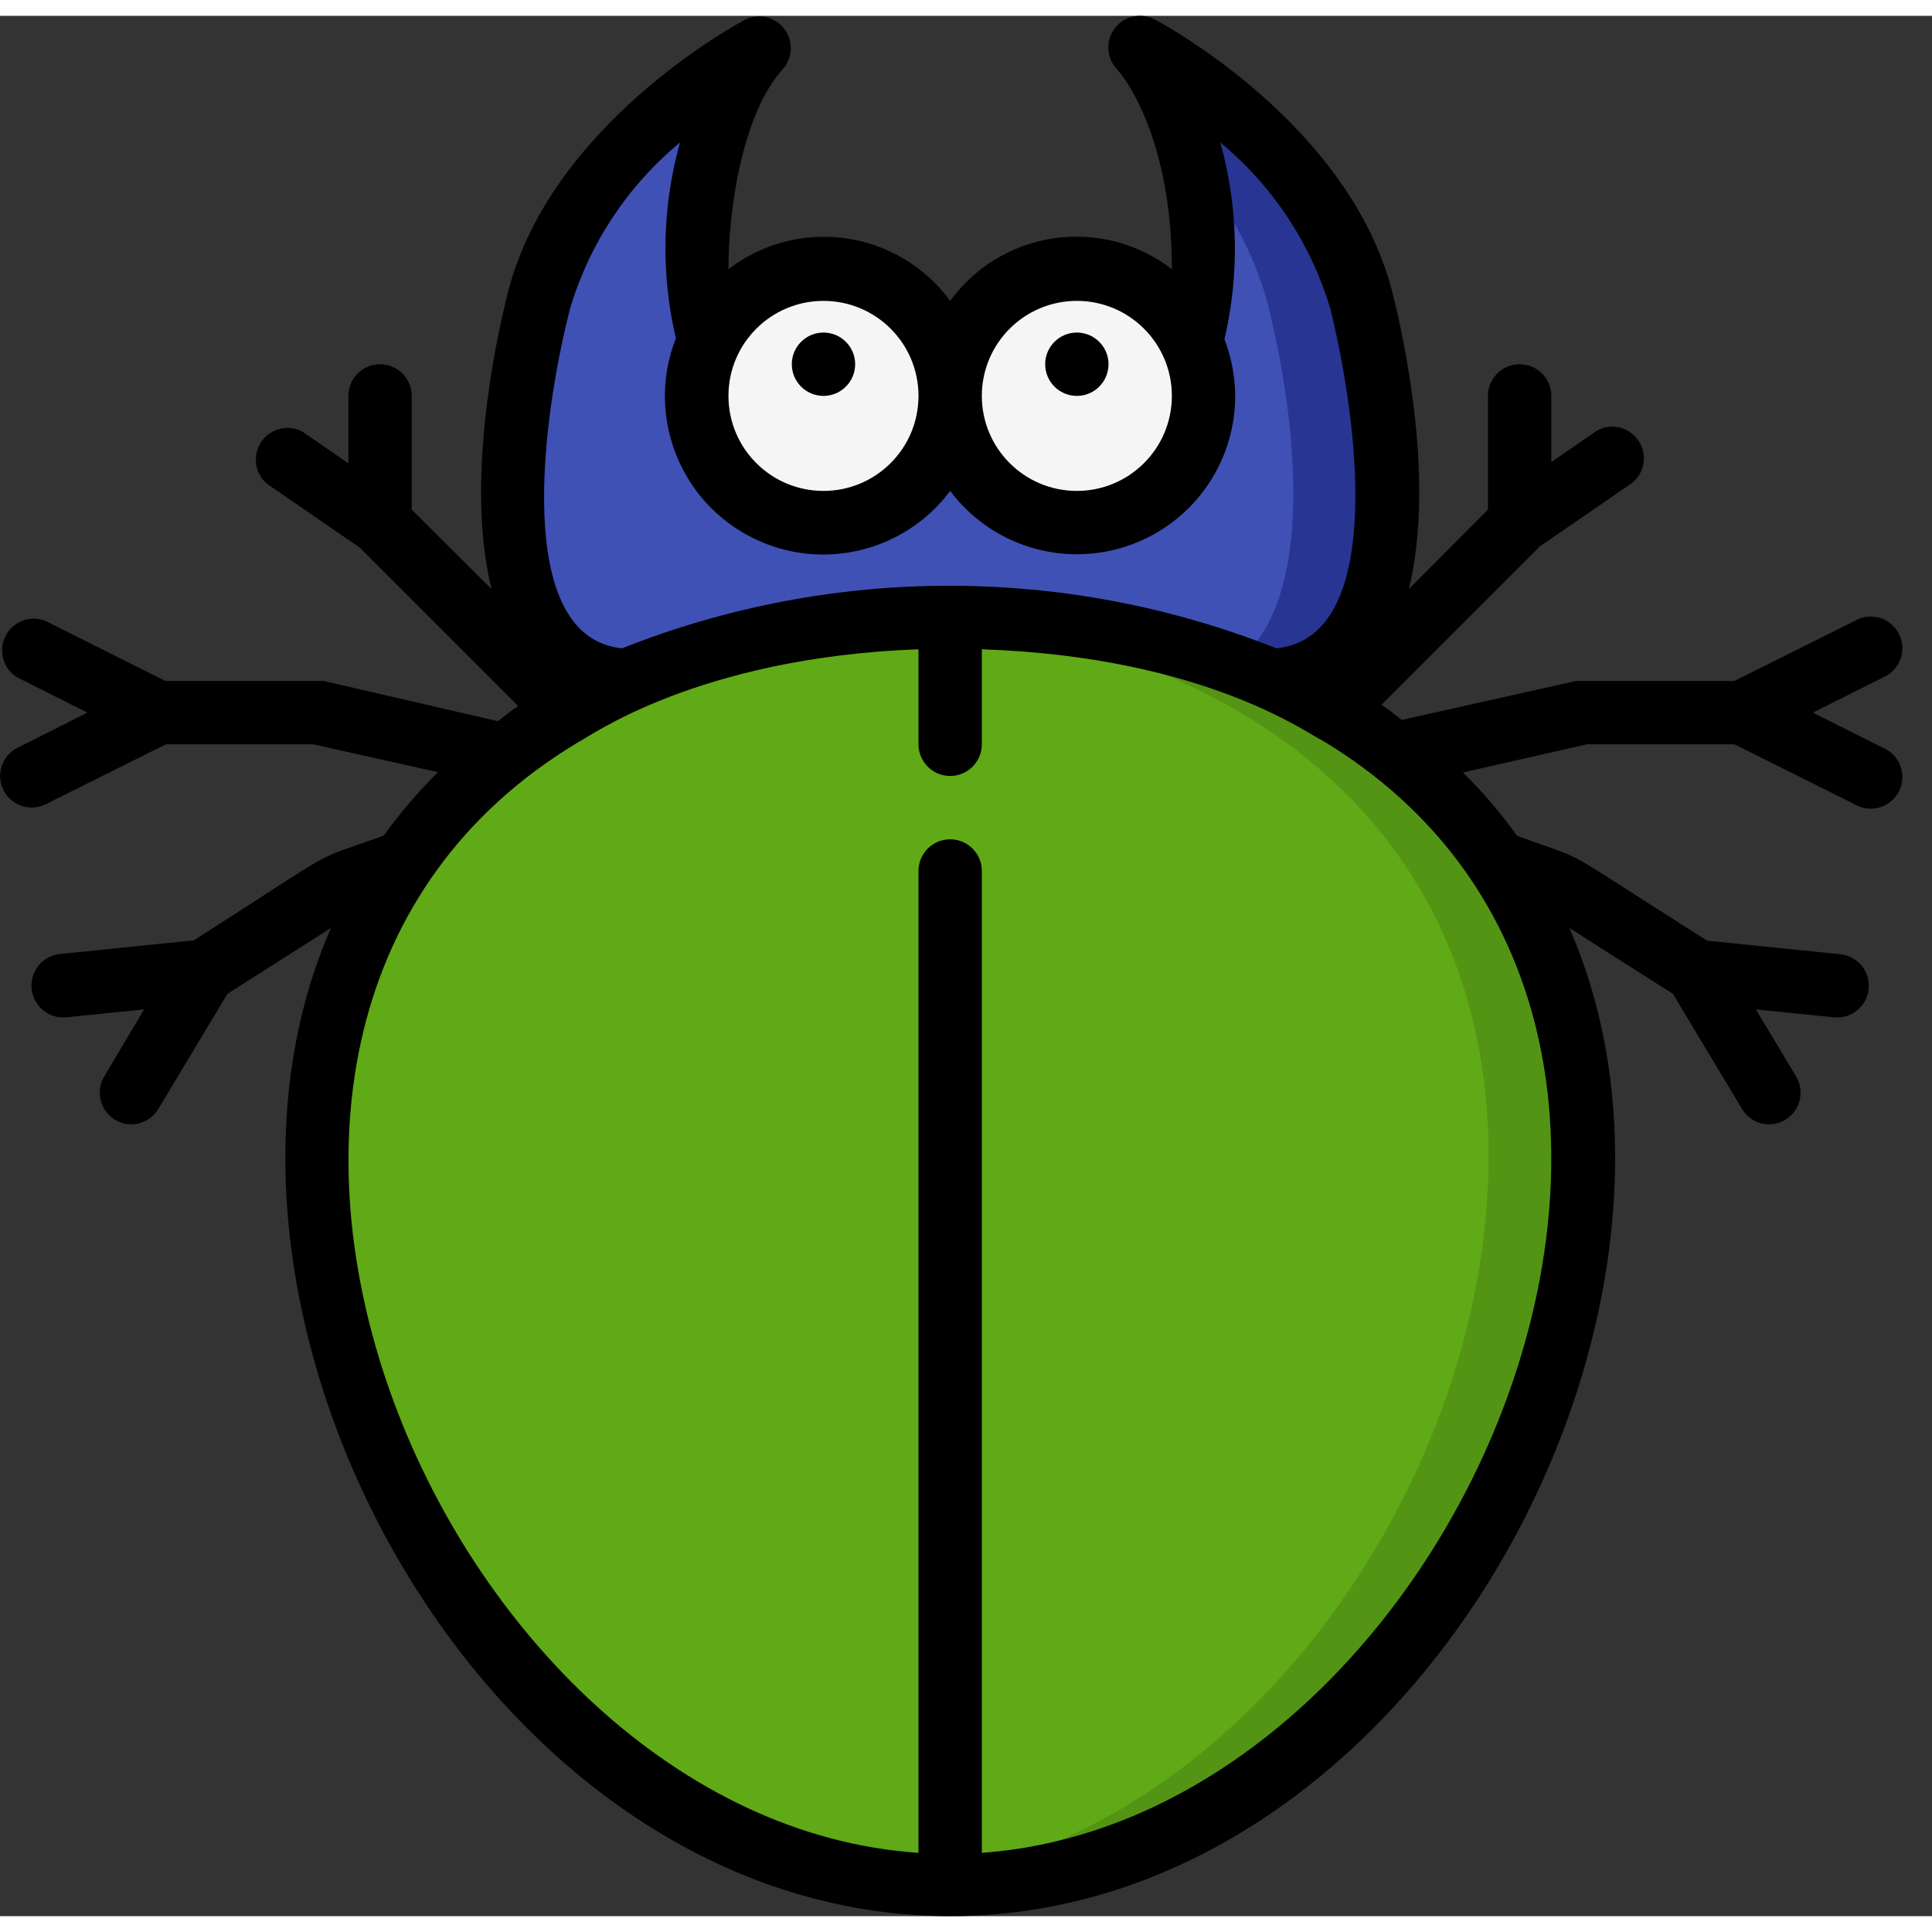 <svg height="512" viewBox="0 0 61 60" width="512" xmlns="http://www.w3.org/2000/svg"><rect x="0" y="0" width="61" height="60" fill="#333333" stroke="none"/><g id="012---Beelte" fill="none"><g id="Icons" transform="translate(10 1)"><path id="Shape" d="m30.16 20h-20.32c-4.63-.15-4-7.49-2.84-12 1.24-4.95 7-8 7-8s-2 2-2 7c-.009.769.13 1.533.41 2.25h15.18c1-2.57 0-7.67-1.59-9.24 0 0 5.76 3.05 7 8 1.12 4.48 1.8 11.83-2.84 11.99z" fill="#3f51b5"/><path id="Shape" d="m30.16 20h-3c4.63-.15 4-7.49 2.84-12-.436-1.565-1.227-3.009-2.31-4.22-.228-1.385-.81-2.687-1.69-3.78.29.15 5.78 3.17 7 8 1.12 4.49 1.8 11.84-2.84 12z" fill="#283593"/><path id="Shape" d="m40 35c0 11.68-9.91 24.1-21.5 22.92-10.35-1.01-18.5-12.38-18.5-22.92s8.15-16.44 18.5-17c11.36-.65 21.5 5.3 21.5 17z" fill="#549414"/><path id="Shape" d="m37 35c0 10.54-8.15 21.91-18.5 22.92-10.35-1.01-18.5-12.38-18.5-22.92s8.15-16.44 18.5-17c10.35.56 18.5 6.46 18.5 17z" fill="#60a917"/><g fill="#f5f5f5"><path id="Shape" d="m20 11c0 2.209-1.791 4-4 4s-4-1.791-4-4 1.791-4 4-4 4 1.791 4 4z"/><path id="Shape" d="m28 11c0 2.209-1.791 4-4 4s-4-1.791-4-4 1.791-4 4-4 4 1.791 4 4z"/></g></g><g id="Layer_10" fill="#000" transform="translate(0 -1)"><path id="Shape" d="m.11 25.45c.25.49.848.687 1.34.44l3.79-1.89h4.65l3.94.88c-.626.617-1.198 1.286-1.71 2-2.47.9-1.07.16-6 3.31l-4.21.43c-.269.023-.518.153-.69.363s-.251.479-.22.747c.058.545.544.942 1.09.89l2.46-.25-1.26 2.12c-.183.309-.187.693-.009 1.005.178.312.509.505.869.505.349-.004.672-.189.85-.49l2.18-3.63 3.27-2.08c-5.35 12.2 4.87 31.2 19.55 31.2s24.91-19 19.55-31.2l3.27 2.08 2.18 3.63c.178.301.501.486.85.49.359-0.0.691-.193.869-.505.178-.312.174-.696-.009-1.005l-1.27-2.12 2.46.25c.264.028.528-.05.734-.217.206-.167.338-.409.366-.673.028-.264-.05-.528-.217-.734-.167-.206-.409-.338-.673-.366l-4.21-.43c-5-3.16-3.54-2.41-6-3.31-.512-.714-1.084-1.383-1.71-2l3.92-.89h4.65l3.79 1.89c.321.193.723.191 1.042-.007.319-.197.5-.556.47-.93s-.266-.699-.612-.843l-2.21-1.11 2.21-1.11c.346-.144.582-.47.612-.843s-.152-.733-.47-.93c-.319-.197-.721-.2-1.042-.007l-3.79 1.89c-5.27 0-4.83 0-5 0l-5.5 1.23c-.21-.16-.42-.33-.64-.48l5-5 2.91-2c.402-.324.492-.901.206-1.331s-.851-.573-1.306-.329l-1.45 1v-2.09c0-.552-.448-1-1-1s-1 .448-1 1v3.59l-2.5 2.51c.83-3.33-.12-7.8-.51-9.34-1.33-5.32-7.25-8.51-7.5-8.64-.435-.236-.978-.118-1.276.277s-.261.95.086 1.303c0 0 1.72 1.85 1.72 6.3-1.054-.814-2.393-1.168-3.711-.979s-2.505.902-3.289 1.979c-.786-1.075-1.972-1.787-3.289-1.975-1.318-.188-2.656.163-3.711.975 0-1.9.44-4.9 1.71-6.31.322-.355.346-.889.058-1.272-.288-.383-.808-.508-1.238-.298-.25.13-6.17 3.32-7.5 8.64-.39 1.54-1.34 6-.51 9.34l-2.52-2.51v-3.59c0-.552-.448-1-1-1s-1 .448-1 1v2.13l-1.45-1c-.455-.244-1.021-.102-1.306.329s-.196 1.007.206 1.331l2.91 2 5 5c-.22.15-.43.32-.64.48l-5.5-1.27c-.17 0 0 0-5 0l-3.77-1.89c-.484-.201-1.04.005-1.277.472s-.072 1.038.377 1.308l2.21 1.11-2.21 1.11c-.49.25-.687.848-.44 1.34zm30.89 33.55v-31c0-.552-.448-1-1-1s-1 .448-1 1v31c-15.12-1-25.78-26.09-10.72-35.08.31-.14 3.72-2.66 10.72-2.92v3c0 .552.448 1 1 1s1-.448 1-1v-3c7.11.24 10.38 2.74 10.72 2.86 15 8.98 4.44 34.06-10.72 35.14zm3-49c1.657 0 3 1.343 3 3s-1.343 3-3 3-3-1.343-3-3 1.343-3 3-3zm-8 0c1.657 0 3 1.343 3 3s-1.343 3-3 3-3-1.343-3-3 1.343-3 3-3zm-8 .24c.612-2.052 1.819-3.876 3.47-5.24-.565 2.016-.61 4.142-.13 6.18-.916 2.331.034 4.979 2.222 6.197 2.188 1.218 4.94.629 6.438-1.377 1.291 1.722 3.539 2.424 5.581 1.743s3.419-2.591 3.419-4.743c-.005-.612-.12-1.219-.34-1.79.48-2.048.436-4.184-.13-6.21 1.651 1.364 2.858 3.188 3.47 5.24.85 3.41 1.8 10.38-1.7 10.73-6.635-2.634-14.025-2.634-20.66 0-3.47-.35-2.52-7.31-1.64-10.73z"/><circle id="Oval" cx="26" cy="12" r="1"/><circle id="Oval" cx="34" cy="12" r="1"/></g></g></svg>